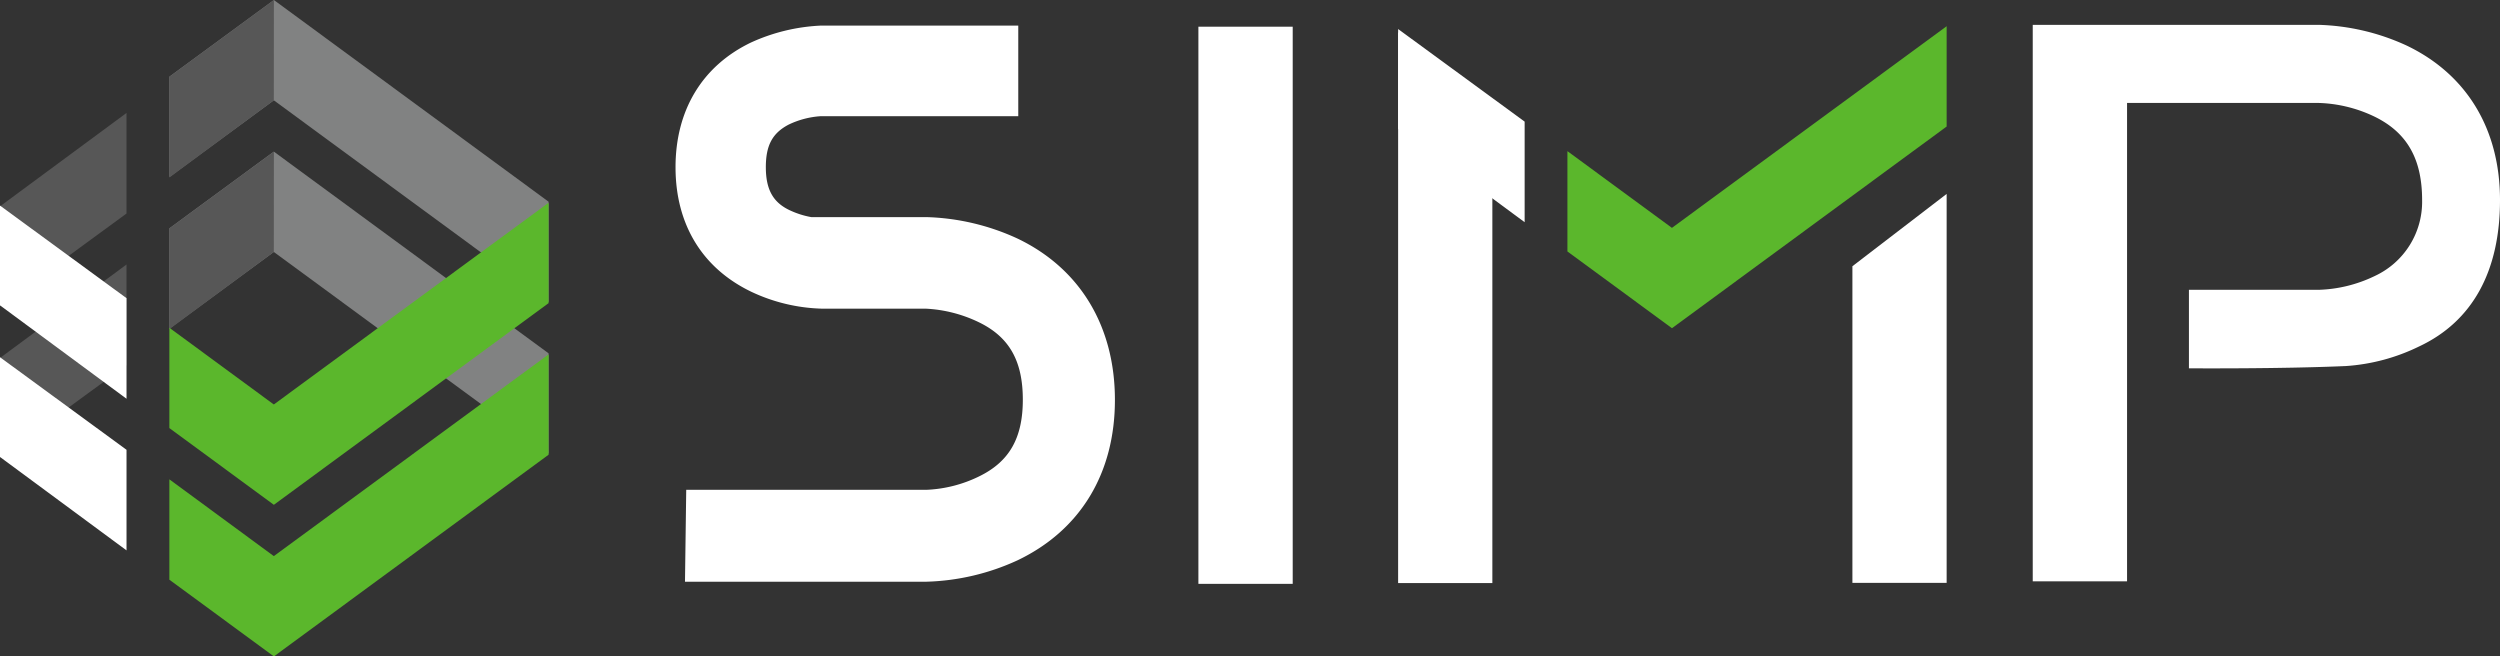 <svg xmlns="http://www.w3.org/2000/svg" viewBox="0 0 362.38 95.15"><rect x="0" y="0" width="362.38" height="95.15" fill="#333333" stroke="none"/><defs><style>.cls-1{fill:#fff;}.cls-2{fill:#818282;}.cls-3{fill:#5bb72c;}.cls-4{fill:#575757;}</style></defs><title>SIMP-Logo-white</title><g id="Layer_2" data-name="Layer 2"><g id="Layer_1-2" data-name="Layer 1"><path class="cls-1" d="M348.84,6.6a32.57,32.57,0,0,0-12.78-3H294.65V5h0V84.27h13.67V14.92H336a20,20,0,0,1,8.22,2c4.74,2.32,6.87,6.19,6.87,12.09a11.85,11.85,0,0,1-6.87,11,20,20,0,0,1-8.13,2H317.29V53.39c.49,0,13.22.09,22.74-.33a28.36,28.36,0,0,0,10.62-2.84C358.4,46.59,362.38,39.3,362.38,29S357.54,10.76,348.84,6.6Z"/><path class="cls-1" d="M147.47,34.57a33.7,33.7,0,0,0-13.2-3.1H117.59a12.44,12.44,0,0,1-3-.94c-2.5-1.13-3.57-3-3.58-6.26s1-5,3.31-6.21A12.6,12.6,0,0,1,119,16.84h28.6l0-13.13H119a27.28,27.28,0,0,0-10.16,2.46C101.78,9.57,97.9,16,97.92,24.3s3.93,14.61,11,18a25.5,25.5,0,0,0,10.17,2.44l15.06,0a19.9,19.9,0,0,1,7.8,2c4.36,2.14,6.31,5.59,6.31,11.2s-2,9-6.33,11.11A19.07,19.07,0,0,1,134.27,71H99.47l-.18,13.32h35a33.7,33.7,0,0,0,13.2-3.1c9.11-4.35,14.12-12.61,14.12-23.25S156.58,38.92,147.47,34.57Z"/><rect class="cls-1" x="173.71" y="3.87" width="13.67" height="80.76"/><polygon class="cls-1" points="268.51 38.59 268.51 84.49 282.17 84.49 282.17 28.11 268.51 38.59"/><polygon class="cls-1" points="202.66 4.62 202.66 84.52 216.32 84.52 216.32 26.33 202.66 4.62"/><polyline class="cls-2" points="39.69 0 39.7 0 79.52 29.24 79.52 43.78 39.69 14.54 24.55 25.66 24.55 11.12 39.69 0.01"/><polyline class="cls-2" points="39.69 21.98 39.7 21.98 79.52 51.22 79.52 65.76 39.69 36.52 24.55 47.64 24.55 33.1 39.69 21.98"/><polyline class="cls-3" points="39.69 95.15 39.7 95.15 79.52 65.91 79.52 51.37 39.69 80.61 24.55 69.48 24.55 84.03 39.69 95.14"/><polygon class="cls-4" points="18.34 30.95 0 44.37 0 29.91 18.34 16.37 18.34 30.95"/><polygon class="cls-4" points="18.34 52.93 0 66.34 0 51.89 18.34 38.34 18.34 52.93"/><polyline class="cls-3" points="242.35 47.57 242.35 47.58 282.17 18.34 282.17 3.8 242.35 33.03 227.2 21.91 227.2 36.45 242.35 47.57"/><polygon class="cls-1" points="221 17.63 202.66 4.21 202.66 18.66 221 32.21 221 17.63"/><polygon class="cls-1" points="18.34 43.22 0 29.8 0 44.26 18.34 57.8 18.34 43.22"/><polygon class="cls-1" points="18.34 65.2 0 51.78 0 66.24 18.34 79.78 18.34 65.2"/><polygon class="cls-4" points="39.69 14.54 24.55 25.73 24.55 11.12 39.7 0 39.69 14.54"/><polygon class="cls-4" points="39.69 36.52 24.55 47.71 24.55 33.1 39.7 21.98 39.69 36.52"/><polyline class="cls-3" points="39.69 73.17 39.7 73.17 79.52 43.94 79.52 29.39 39.69 58.63 24.55 47.51 24.55 62.05 39.69 73.17"/></g></g></svg>